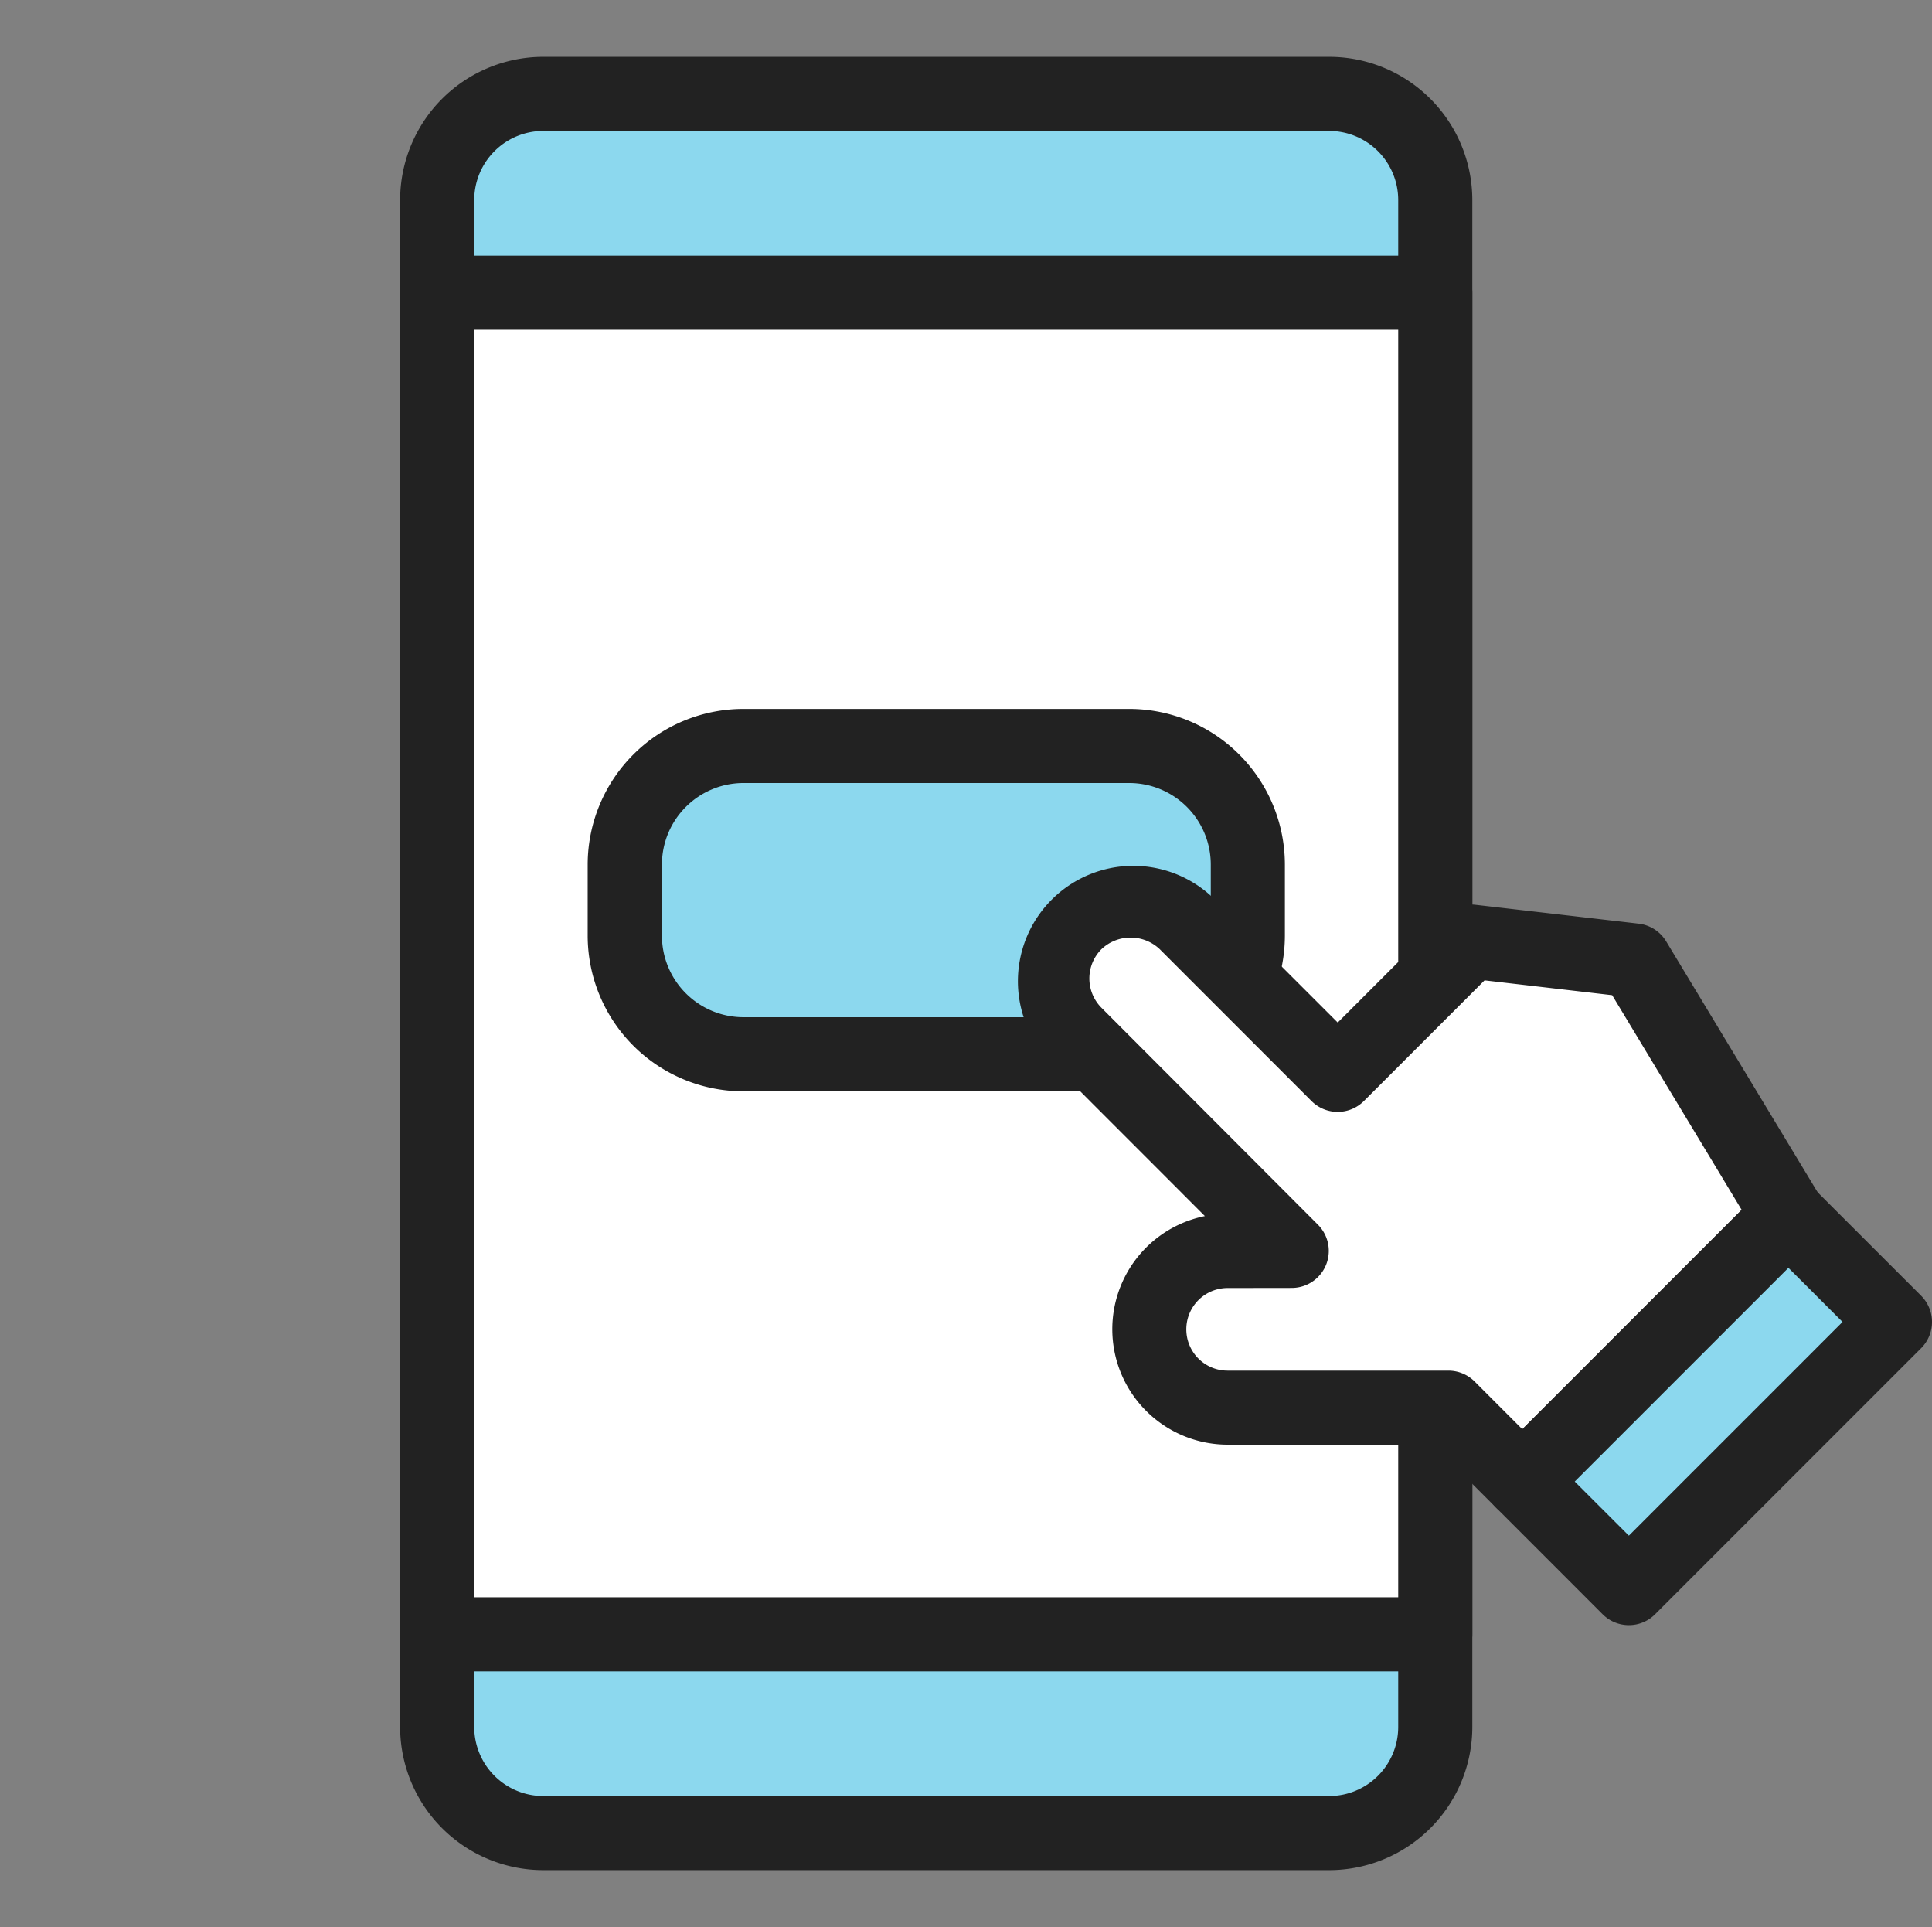 <svg xmlns="http://www.w3.org/2000/svg" xmlns:xlink="http://www.w3.org/1999/xlink" width="65.183" height="65" viewBox="0 0 65.183 65">
  <rect x="0" y="0" width="65.183" height="65" fill="#808080" stroke="none"/>
  <defs>
    <clipPath id="clip-path">
      <rect id="사각형_8206" data-name="사각형 8206" width="65.183" height="65" fill="none"/>
    </clipPath>
  </defs>
  <g id="그룹_16235" data-name="그룹 16235" clip-path="url(#clip-path)">
    <path id="패스_54077" data-name="패스 54077" d="M44.847,61.832H18.326a3.576,3.576,0,0,1-3.576-3.577V6.744a3.577,3.577,0,0,1,3.576-3.577H44.847a3.578,3.578,0,0,1,3.577,3.577V58.255a3.577,3.577,0,0,1-3.577,3.577" fill="#8cd8ee"/>
    <path id="패스_54078" data-name="패스 54078" d="M44.847,63.083H18.326A4.833,4.833,0,0,1,13.5,58.256V6.745a4.833,4.833,0,0,1,4.827-4.828H44.847a4.833,4.833,0,0,1,4.827,4.828V58.256a4.833,4.833,0,0,1-4.827,4.827M18.326,4.417A2.331,2.331,0,0,0,16,6.745V58.256a2.33,2.33,0,0,0,2.327,2.327H44.847a2.33,2.33,0,0,0,2.327-2.327V6.745a2.331,2.331,0,0,0-2.327-2.328Z" fill="#222"/>
    <rect id="사각형_8204" data-name="사각형 8204" width="33.674" height="45.26" transform="translate(14.75 9.87)" fill="#fff"/>
    <path id="패스_54079" data-name="패스 54079" d="M48.424,56.379H14.749a1.25,1.25,0,0,1-1.25-1.25V9.871a1.25,1.25,0,0,1,1.25-1.25H48.424a1.25,1.25,0,0,1,1.25,1.25V55.129a1.25,1.25,0,0,1-1.25,1.25M16,53.879H47.174V11.12H16Z" fill="#222"/>
    <path id="패스_54080" data-name="패스 54080" d="M38.1,35.562H25.078a4,4,0,0,1-4-4v-2.4a4,4,0,0,1,4-4H38.1a4,4,0,0,1,4,4v2.4a4,4,0,0,1-4,4" fill="#8cd8ee"/>
    <path id="패스_54081" data-name="패스 54081" d="M38.1,36.812H25.078a5.256,5.256,0,0,1-5.25-5.25v-2.4a5.256,5.256,0,0,1,5.25-5.25H38.1a5.256,5.256,0,0,1,5.25,5.25v2.4a5.256,5.256,0,0,1-5.25,5.25m-13.017-10.4a2.752,2.752,0,0,0-2.75,2.75v2.4a2.752,2.752,0,0,0,2.75,2.75H38.1a2.753,2.753,0,0,0,2.75-2.75v-2.4a2.753,2.753,0,0,0-2.75-2.75Z" fill="#222"/>
    <path id="패스_54082" data-name="패스 54082" d="M49.631,31.756l-4.5,4.5-5.119-5.118a2.643,2.643,0,0,0-3.738,3.738l5.118,5.119,2.187,2.2H41.418a2.644,2.644,0,0,0,0,5.288h7.45l2.495,2.494L53.836,47.5l6.5-6.5-5.193-8.6Z" fill="#fff"/>
    <path id="패스_54083" data-name="패스 54083" d="M51.362,51.225a1.244,1.244,0,0,1-.883-.366l-2.128-2.128H41.418a3.894,3.894,0,0,1-.767-7.711l-5.259-5.262a3.893,3.893,0,0,1,5.505-5.5l4.236,4.234,3.614-3.614a1.257,1.257,0,0,1,1.027-.359l5.515.638a1.251,1.251,0,0,1,.927.6l5.193,8.6a1.249,1.249,0,0,1-.186,1.529l-8.977,8.976a1.245,1.245,0,0,1-.884.366m-9.944-7.781a1.393,1.393,0,1,0,0,2.787h7.45a1.252,1.252,0,0,1,.884.366l1.61,1.611,7.4-7.4-4.37-7.242-4.305-.5-4.071,4.07a1.249,1.249,0,0,1-1.768,0L39.13,32.02a1.43,1.43,0,0,0-1.971,0,1.4,1.4,0,0,0,0,1.971l7.309,7.322a1.25,1.25,0,0,1-.887,2.131Z" fill="#222"/>
    <rect id="사각형_8205" data-name="사각형 8205" width="12.694" height="5.082" transform="translate(51.363 49.975) rotate(-45)" fill="#8cd8ee"/>
    <path id="패스_54084" data-name="패스 54084" d="M54.956,54.819a1.248,1.248,0,0,1-.884-.366l-3.593-3.594a1.248,1.248,0,0,1,0-1.768l8.976-8.975a1.249,1.249,0,0,1,1.768,0l3.594,3.592a1.251,1.251,0,0,1,0,1.768L55.84,54.453a1.246,1.246,0,0,1-.884.366M53.13,49.975,54.956,51.8l7.209-7.209-1.826-1.825Z" fill="#222"/>
  </g>
</svg>
